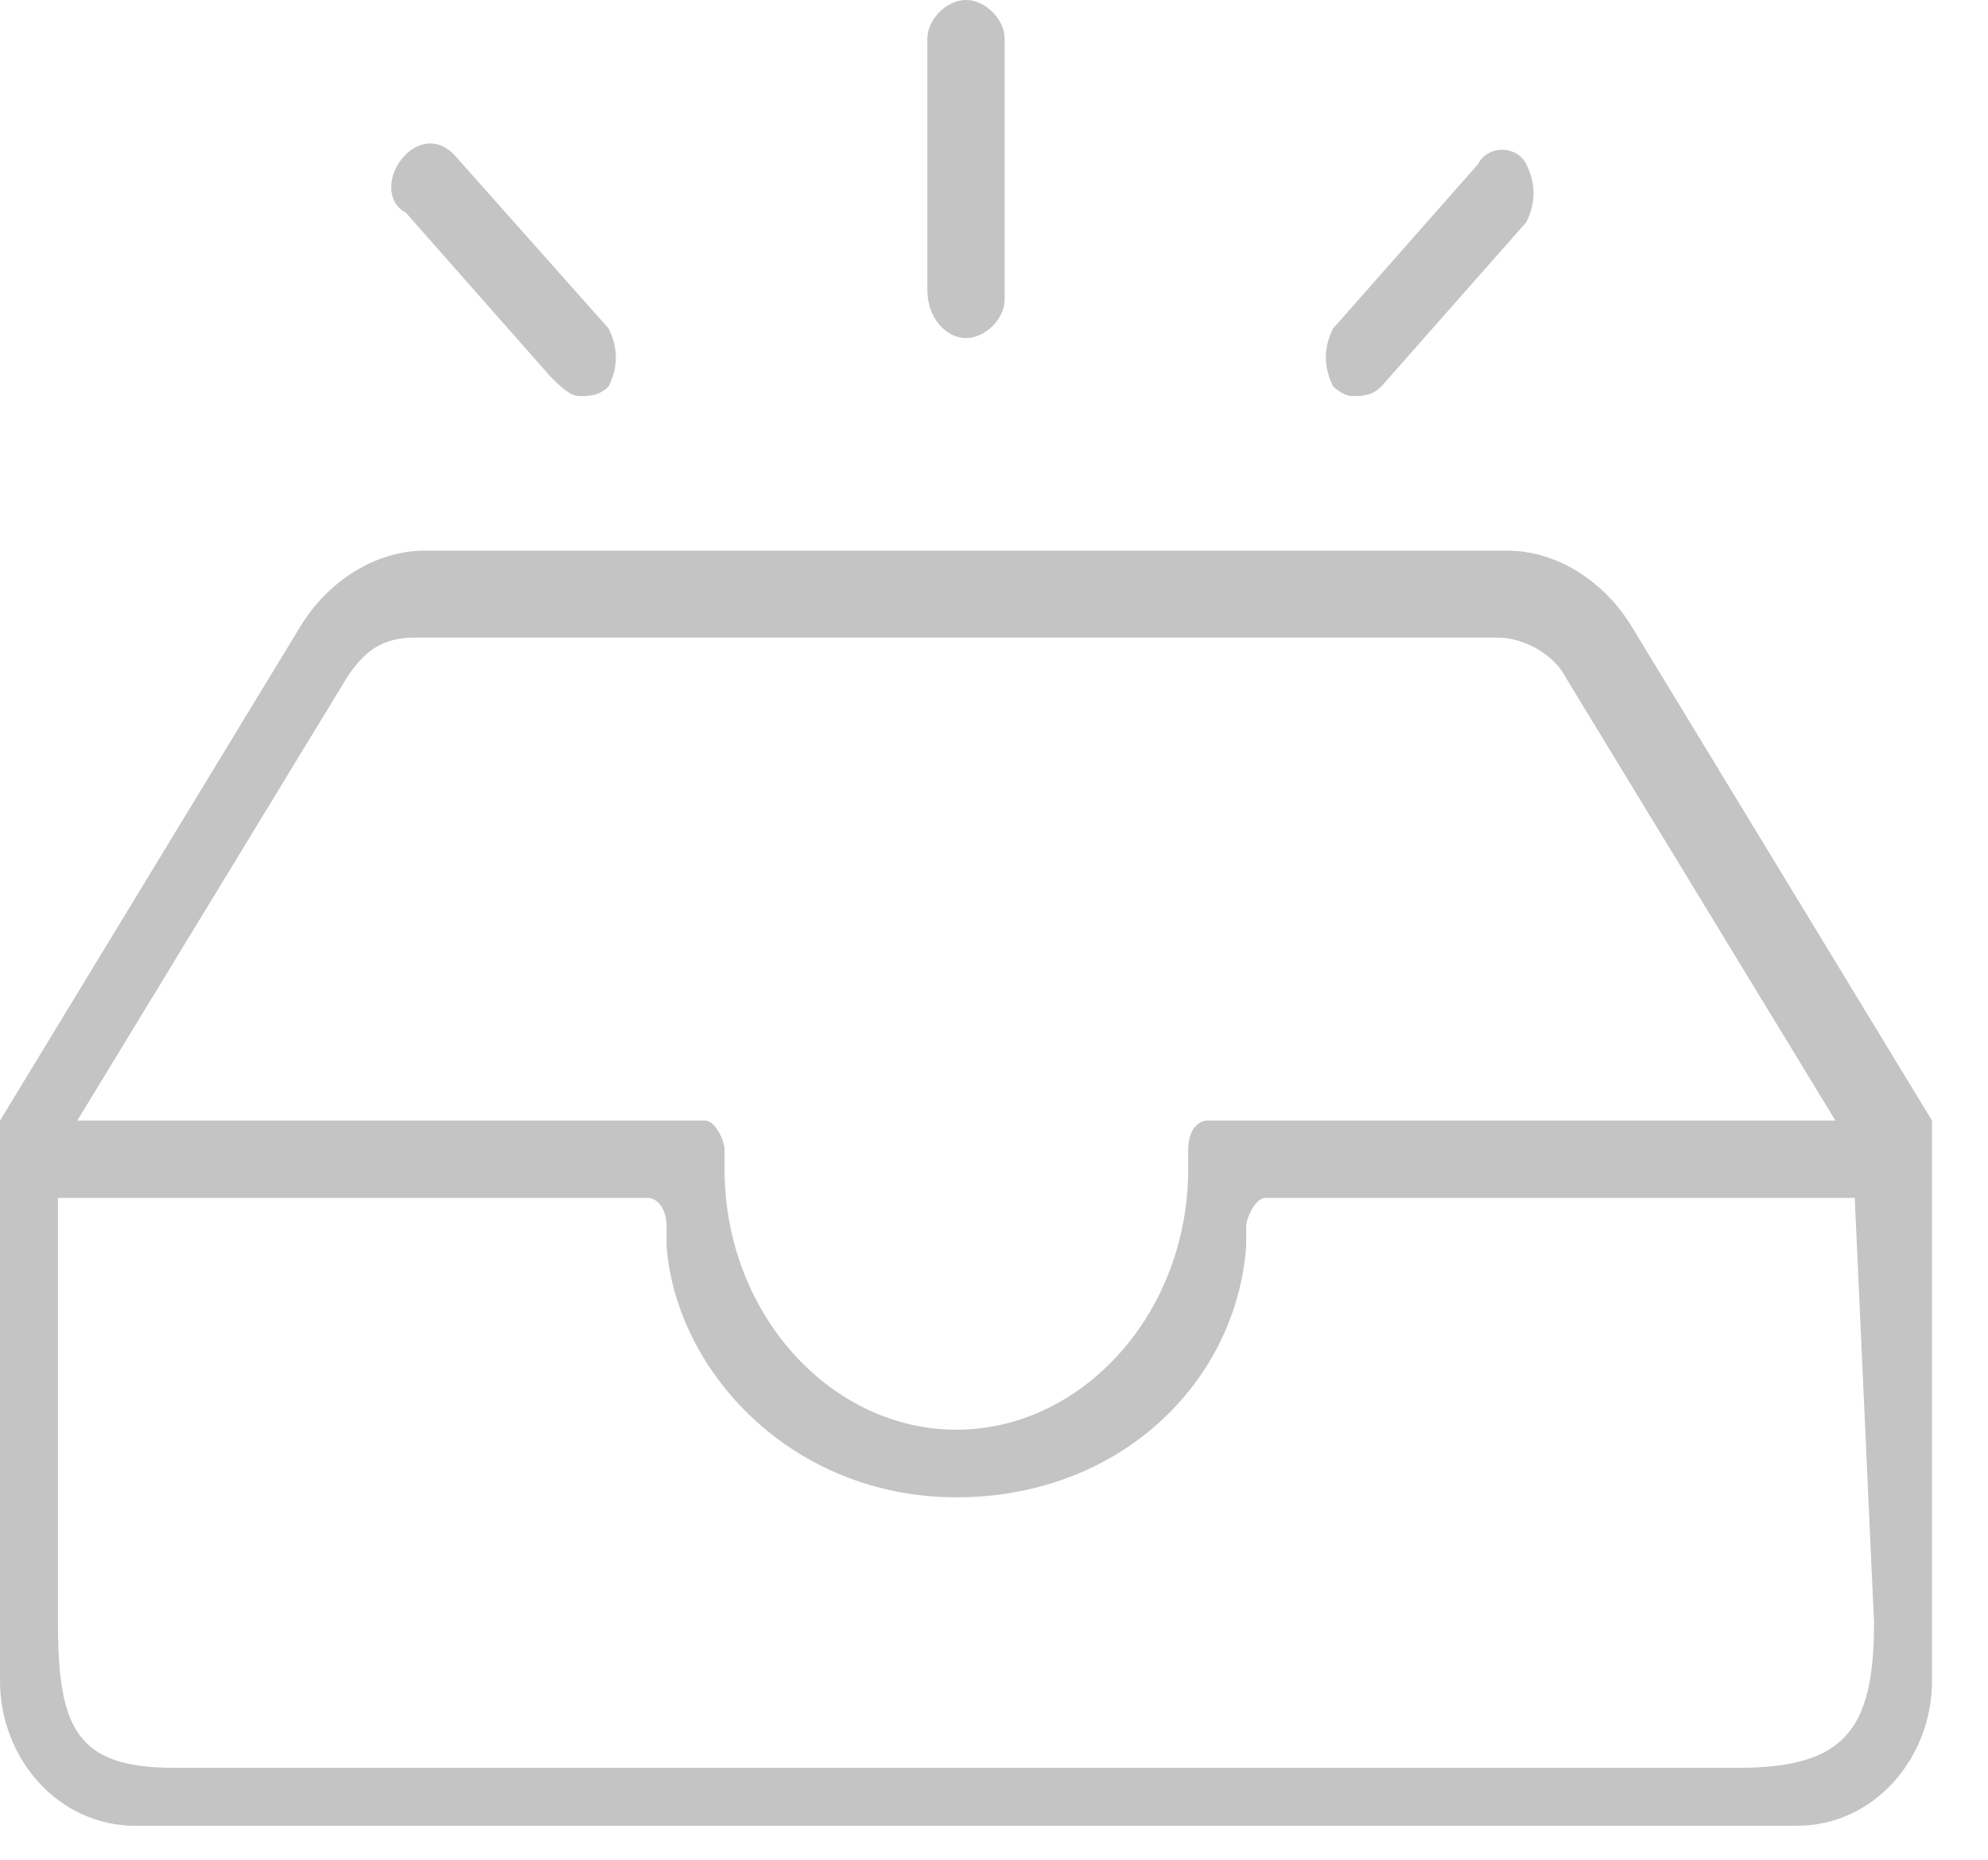 <?xml version="1.0" encoding="UTF-8"?>
<svg width="31px" height="29px" viewBox="0 0 31 29" version="1.1" xmlns="http://www.w3.org/2000/svg" xmlns:xlink="http://www.w3.org/1999/xlink">
    <title>编组</title>
    <g id="全光定制网大屏界面" stroke="none" stroke-width="1" fill="none" fill-rule="evenodd">
        <g id="主网关详情3" transform="translate(-947, -874)" fill="#C4C4C4" fill-rule="nonzero">
            <g id="编组-30" transform="translate(15, 288)">
                <g id="编组-41" transform="translate(923, 586)">
                    <g id="编组" transform="translate(9, 0)">
                        <path d="M8.586,5.875 C8.737,6.025 8.887,6.176 9.038,6.176 C9.189,6.176 9.339,6.176 9.49,6.025 C9.641,5.724 9.641,5.423 9.49,5.122 L7.08,2.41 C6.779,2.109 6.477,2.26 6.327,2.41 C6.025,2.711 6.025,3.163 6.327,3.314 L8.586,5.875 Z M21.089,6.176 C21.24,6.176 21.39,6.176 21.541,6.025 L23.8,3.465 C23.951,3.163 23.951,2.862 23.8,2.561 C23.65,2.26 23.198,2.26 23.047,2.561 L20.788,5.122 C20.637,5.423 20.637,5.724 20.788,6.025 C20.788,6.025 20.938,6.176 21.089,6.176 Z M15.063,5.272 C15.365,5.272 15.666,4.971 15.666,4.67 L15.666,0.603 C15.666,0.301 15.365,0 15.063,0 C14.762,0 14.461,0.301 14.461,0.603 L14.461,4.519 C14.461,4.971 14.762,5.272 15.063,5.272 L15.063,5.272 Z M30.127,17.474 L25.457,9.791 C25.005,9.038 24.252,8.586 23.499,8.586 L6.628,8.586 C5.875,8.586 5.122,9.038 4.67,9.791 L0,17.474 L0,26.21 C0,27.416 0.904,28.47 2.109,28.47 L28.018,28.47 C29.223,28.47 30.127,27.416 30.127,26.21 L30.127,17.474 L30.127,17.474 Z M5.423,10.544 C5.724,10.093 6.025,9.942 6.477,9.942 L23.348,9.942 C23.8,9.942 24.252,10.243 24.403,10.544 L28.621,17.474 L18.829,17.474 C18.679,17.474 18.528,17.624 18.528,17.926 L18.528,18.227 C18.528,20.486 16.871,22.294 14.913,22.294 C12.955,22.294 11.298,20.486 11.298,18.227 L11.298,17.926 C11.298,17.775 11.147,17.474 10.996,17.474 L1.205,17.474 L5.423,10.544 Z M29.223,25.307 C29.223,26.964 28.771,27.566 27.114,27.566 L2.711,27.566 C1.205,27.566 0.904,26.964 0.904,25.307 L0.904,18.679 L10.093,18.679 C10.243,18.679 10.394,18.829 10.394,19.131 L10.394,19.432 C10.544,21.39 12.352,23.348 14.913,23.348 C17.474,23.348 19.281,21.541 19.432,19.432 L19.432,19.131 C19.432,18.98 19.583,18.679 19.733,18.679 L28.922,18.679 L29.223,25.307 L29.223,25.307 Z" id="形状"></path>
                    </g>
                </g>
            </g>
        </g>
    </g>
</svg>